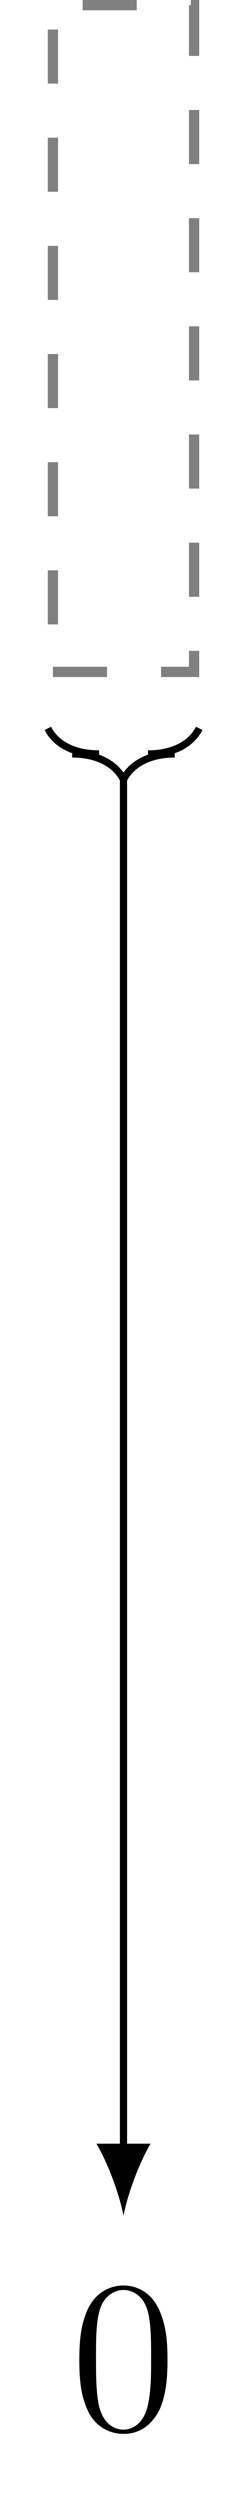 <?xml version="1.0" encoding="UTF-8"?>
<svg xmlns="http://www.w3.org/2000/svg" xmlns:xlink="http://www.w3.org/1999/xlink" width="13.656pt" height="138.164pt" viewBox="0 0 13.656 138.164" version="1.1">
<defs>
<g>
<symbol overflow="visible" id="glyph0-0">
<path style="stroke:none;" d=""/>
</symbol>
<symbol overflow="visible" id="glyph0-1">
<path style="stroke:none;" d="M 5.359 -3.828 C 5.359 -4.812 5.297 -5.781 4.859 -6.688 C 4.375 -7.688 3.516 -7.953 2.922 -7.953 C 2.234 -7.953 1.391 -7.609 0.938 -6.609 C 0.609 -5.859 0.484 -5.109 0.484 -3.828 C 0.484 -2.672 0.578 -1.797 1 -0.938 C 1.469 -0.031 2.297 0.25 2.922 0.25 C 3.953 0.25 4.547 -0.375 4.906 -1.062 C 5.328 -1.953 5.359 -3.125 5.359 -3.828 Z M 2.922 0.016 C 2.531 0.016 1.75 -0.203 1.531 -1.5 C 1.406 -2.219 1.406 -3.125 1.406 -3.969 C 1.406 -4.953 1.406 -5.828 1.594 -6.531 C 1.797 -7.344 2.406 -7.703 2.922 -7.703 C 3.375 -7.703 4.062 -7.438 4.297 -6.406 C 4.453 -5.719 4.453 -4.781 4.453 -3.969 C 4.453 -3.172 4.453 -2.266 4.312 -1.531 C 4.094 -0.219 3.328 0.016 2.922 0.016 Z M 2.922 0.016 "/>
</symbol>
</g>
<clipPath id="clip1">
  <path d="M 0 34 L 13.656 34 L 13.656 49 L 0 49 Z M 0 34 "/>
</clipPath>
</defs>
<g id="surface1">
<path style="fill:none;stroke-width:0.567;stroke-linecap:butt;stroke-linejoin:miter;stroke:rgb(50%,50%,50%);stroke-opacity:1;stroke-dasharray:2.989,2.989;stroke-miterlimit:10;" d="M -3.902 -18.424 L 3.902 -18.424 L 3.902 18.424 L -3.902 18.424 Z M -3.902 -18.424 " transform="matrix(1,0,0,-1,6.828,18.709)"/>
<g style="fill:rgb(0%,0%,0%);fill-opacity:1;">
  <use xlink:href="#glyph0-1" x="3.902" y="134.262"/>
</g>
<g clip-path="url(#clip1)" clip-rule="nonzero">
<path style="fill:none;stroke-width:0.399;stroke-linecap:butt;stroke-linejoin:miter;stroke:rgb(0%,0%,0%);stroke-opacity:1;stroke-miterlimit:10;" d="M -4.183 -21.545 C -3.762 -22.393 -2.769 -22.959 -1.351 -22.959 L -2.836 -22.959 C -1.418 -22.959 -0.426 -23.529 0 -24.377 C 0.426 -23.529 1.418 -22.959 2.836 -22.959 L 1.352 -22.959 C 2.77 -22.959 3.762 -22.393 4.184 -21.545 " transform="matrix(1,0,0,-1,6.828,18.709)"/>
</g>
<path style="fill:none;stroke-width:0.399;stroke-linecap:butt;stroke-linejoin:miter;stroke:rgb(0%,0%,0%);stroke-opacity:1;stroke-miterlimit:10;" d="M 0 -24.377 L 0 -100.162 " transform="matrix(1,0,0,-1,6.828,18.709)"/>
<path style=" stroke:none;fill-rule:nonzero;fill:rgb(0%,0%,0%);fill-opacity:1;" d="M 6.828 122.457 C 7.027 121.395 7.625 119.668 8.324 118.473 L 5.332 118.473 C 6.031 119.668 6.629 121.395 6.828 122.457 "/>
</g>
</svg>
